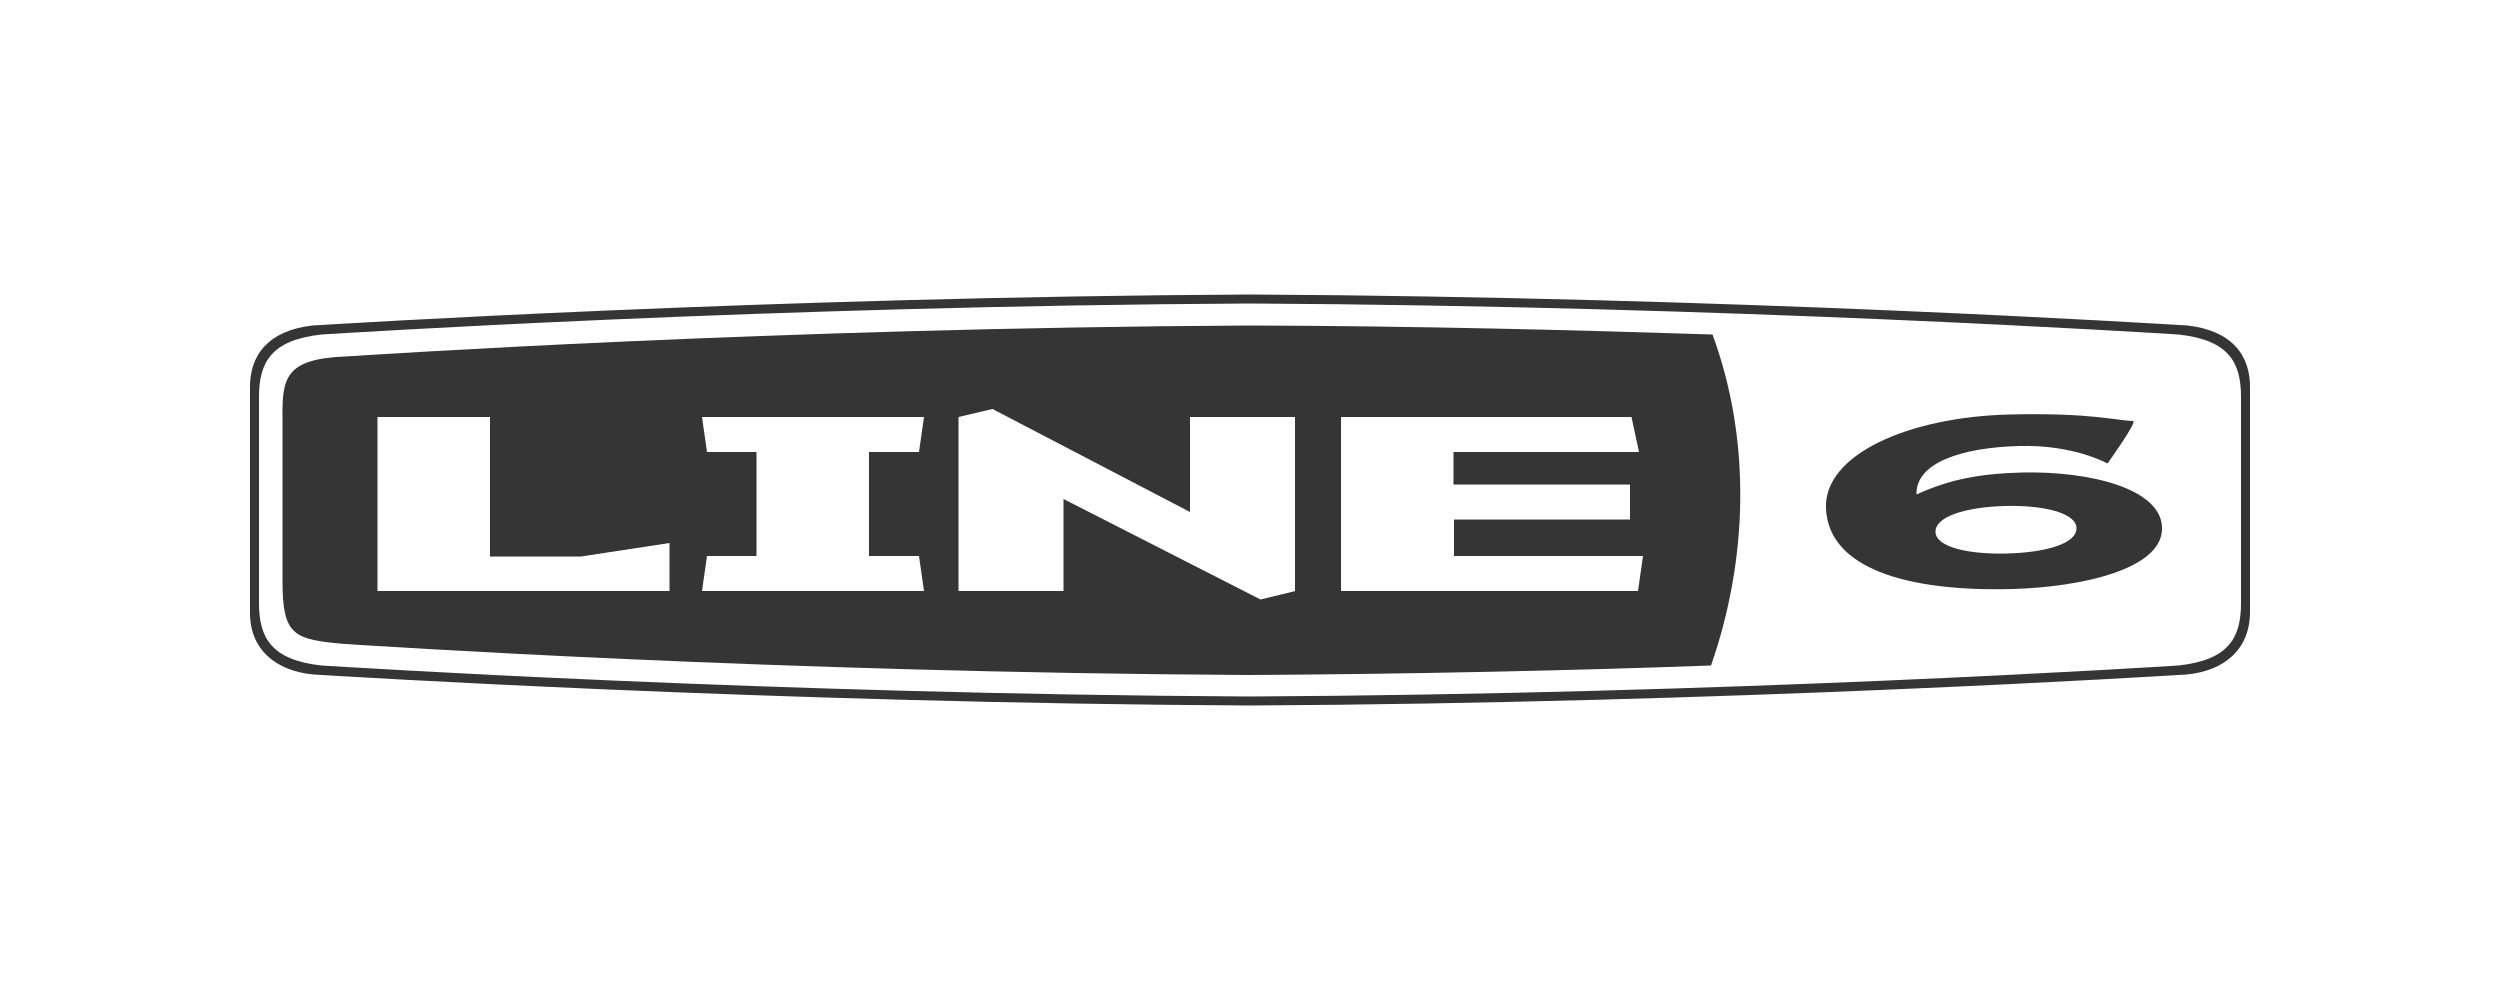 <?xml version="1.0" encoding="utf-8"?>
<!-- Generator: Adobe Illustrator 18.0.0, SVG Export Plug-In . SVG Version: 6.00 Build 0)  -->
<!DOCTYPE svg PUBLIC "-//W3C//DTD SVG 1.1//EN" "http://www.w3.org/Graphics/SVG/1.1/DTD/svg11.dtd">
<svg version="1.1" id="Layer_1" xmlns="http://www.w3.org/2000/svg" xmlns:xlink="http://www.w3.org/1999/xlink" x="0px" y="0px"
	 viewBox="0 0 500 200" enable-background="new 0 0 500 200" xml:space="preserve">
<g>
	<path fill="#353535" d="M437.5,65.1c-5.1-0.3-91.3-5.7-187.5-6.2c-96.1,0.5-182.4,5.9-187.5,6.2c-8.8,1-12.6,5.9-12.5,12.5v44.8
		c-0.1,7.5,5.2,11.8,12.7,12.5c5.1,0.3,91.2,5.7,187.3,6.2c96.1-0.5,182.2-5.9,187.3-6.2c7.5-0.7,12.7-5,12.7-12.5V77.6
		C450.1,71,446.3,66.1,437.5,65.1z M448.2,120.6c0,6.9-2.4,11.4-12.5,12.5c-5.1,0.3-89.5,5.7-185.7,6.2
		c-96.1-0.5-180.6-5.9-185.7-6.2c-10.1-1.1-12.5-5.6-12.5-12.5V79.4c0-6.9,2.4-11.4,12.5-12.5c5.1-0.3,89.5-5.7,185.7-6.2
		c96.1,0.5,180.6,5.9,185.7,6.2c10.1,1.1,12.5,5.6,12.5,12.5V120.6z"/>
	<g>
		<path fill="#353535" d="M404.5,94.5c-8.5,0.2-14.7,1.4-21.2,4.4c-0.2-6.3,8.9-9.4,20.6-9.7c10.9-0.3,17.6,3.5,17.6,3.5
			s6.1-8.5,5.1-8.5c-1.2,0-3.4-0.4-7.2-0.8c-3.9-0.4-9.4-0.7-17.5-0.5c-20.4,0.5-37.2,8.1-36.7,18.8c0.5,11.8,15.8,16.7,37.4,16.1
			c13.7-0.4,30.2-4,29.8-12.4C432.1,97.7,417.9,94.2,404.5,94.5z M401.4,110.7c-7.8,0.2-14.2-1.3-14.3-4.3c-0.1-3.1,6.1-5,13.9-5.2
			c7.8-0.2,14.2,1.4,14.3,4.4C415.4,108.7,409.2,110.5,401.4,110.7z"/>
		<path fill="#353535" d="M250,65.1c-95.7,0.5-175.9,5.9-181,6.2C57,71.8,56.4,75.6,56.5,83.8v32.5c0,10.9,2.3,11.6,12.5,12.5
			c5.1,0.3,85.3,5.7,181,6.2c33.1-0.2,64.7-0.9,92.2-1.9c7.4-21.2,8.1-45,0.3-66.2C314.9,66,283.2,65.2,250,65.1z M133.9,118.2
			h-17.7H75.5V83.4H98v27.9h18.2l17.7-2.7V118.2z M183.8,111.2l1,7h-11h-22.5h-10.9l1-7h9.9V90.4h-9.9l-1-7h10.9h22.5h11l-1,7h-10
			v20.8H183.8z M259.1,118.2l-7,1.7l-39.4-20.1v18.4h-21V83.4l6.8-1.6l39.5,20.6V83.4h21V118.2z M327.6,118.2h-59.4l0-14.3v-7
			l0-13.5h58.1l1.5,7h-37.1v6.5H326v7h-35.2v7.3h37.8L327.6,118.2z"/>
	</g>
</g>
</svg>
